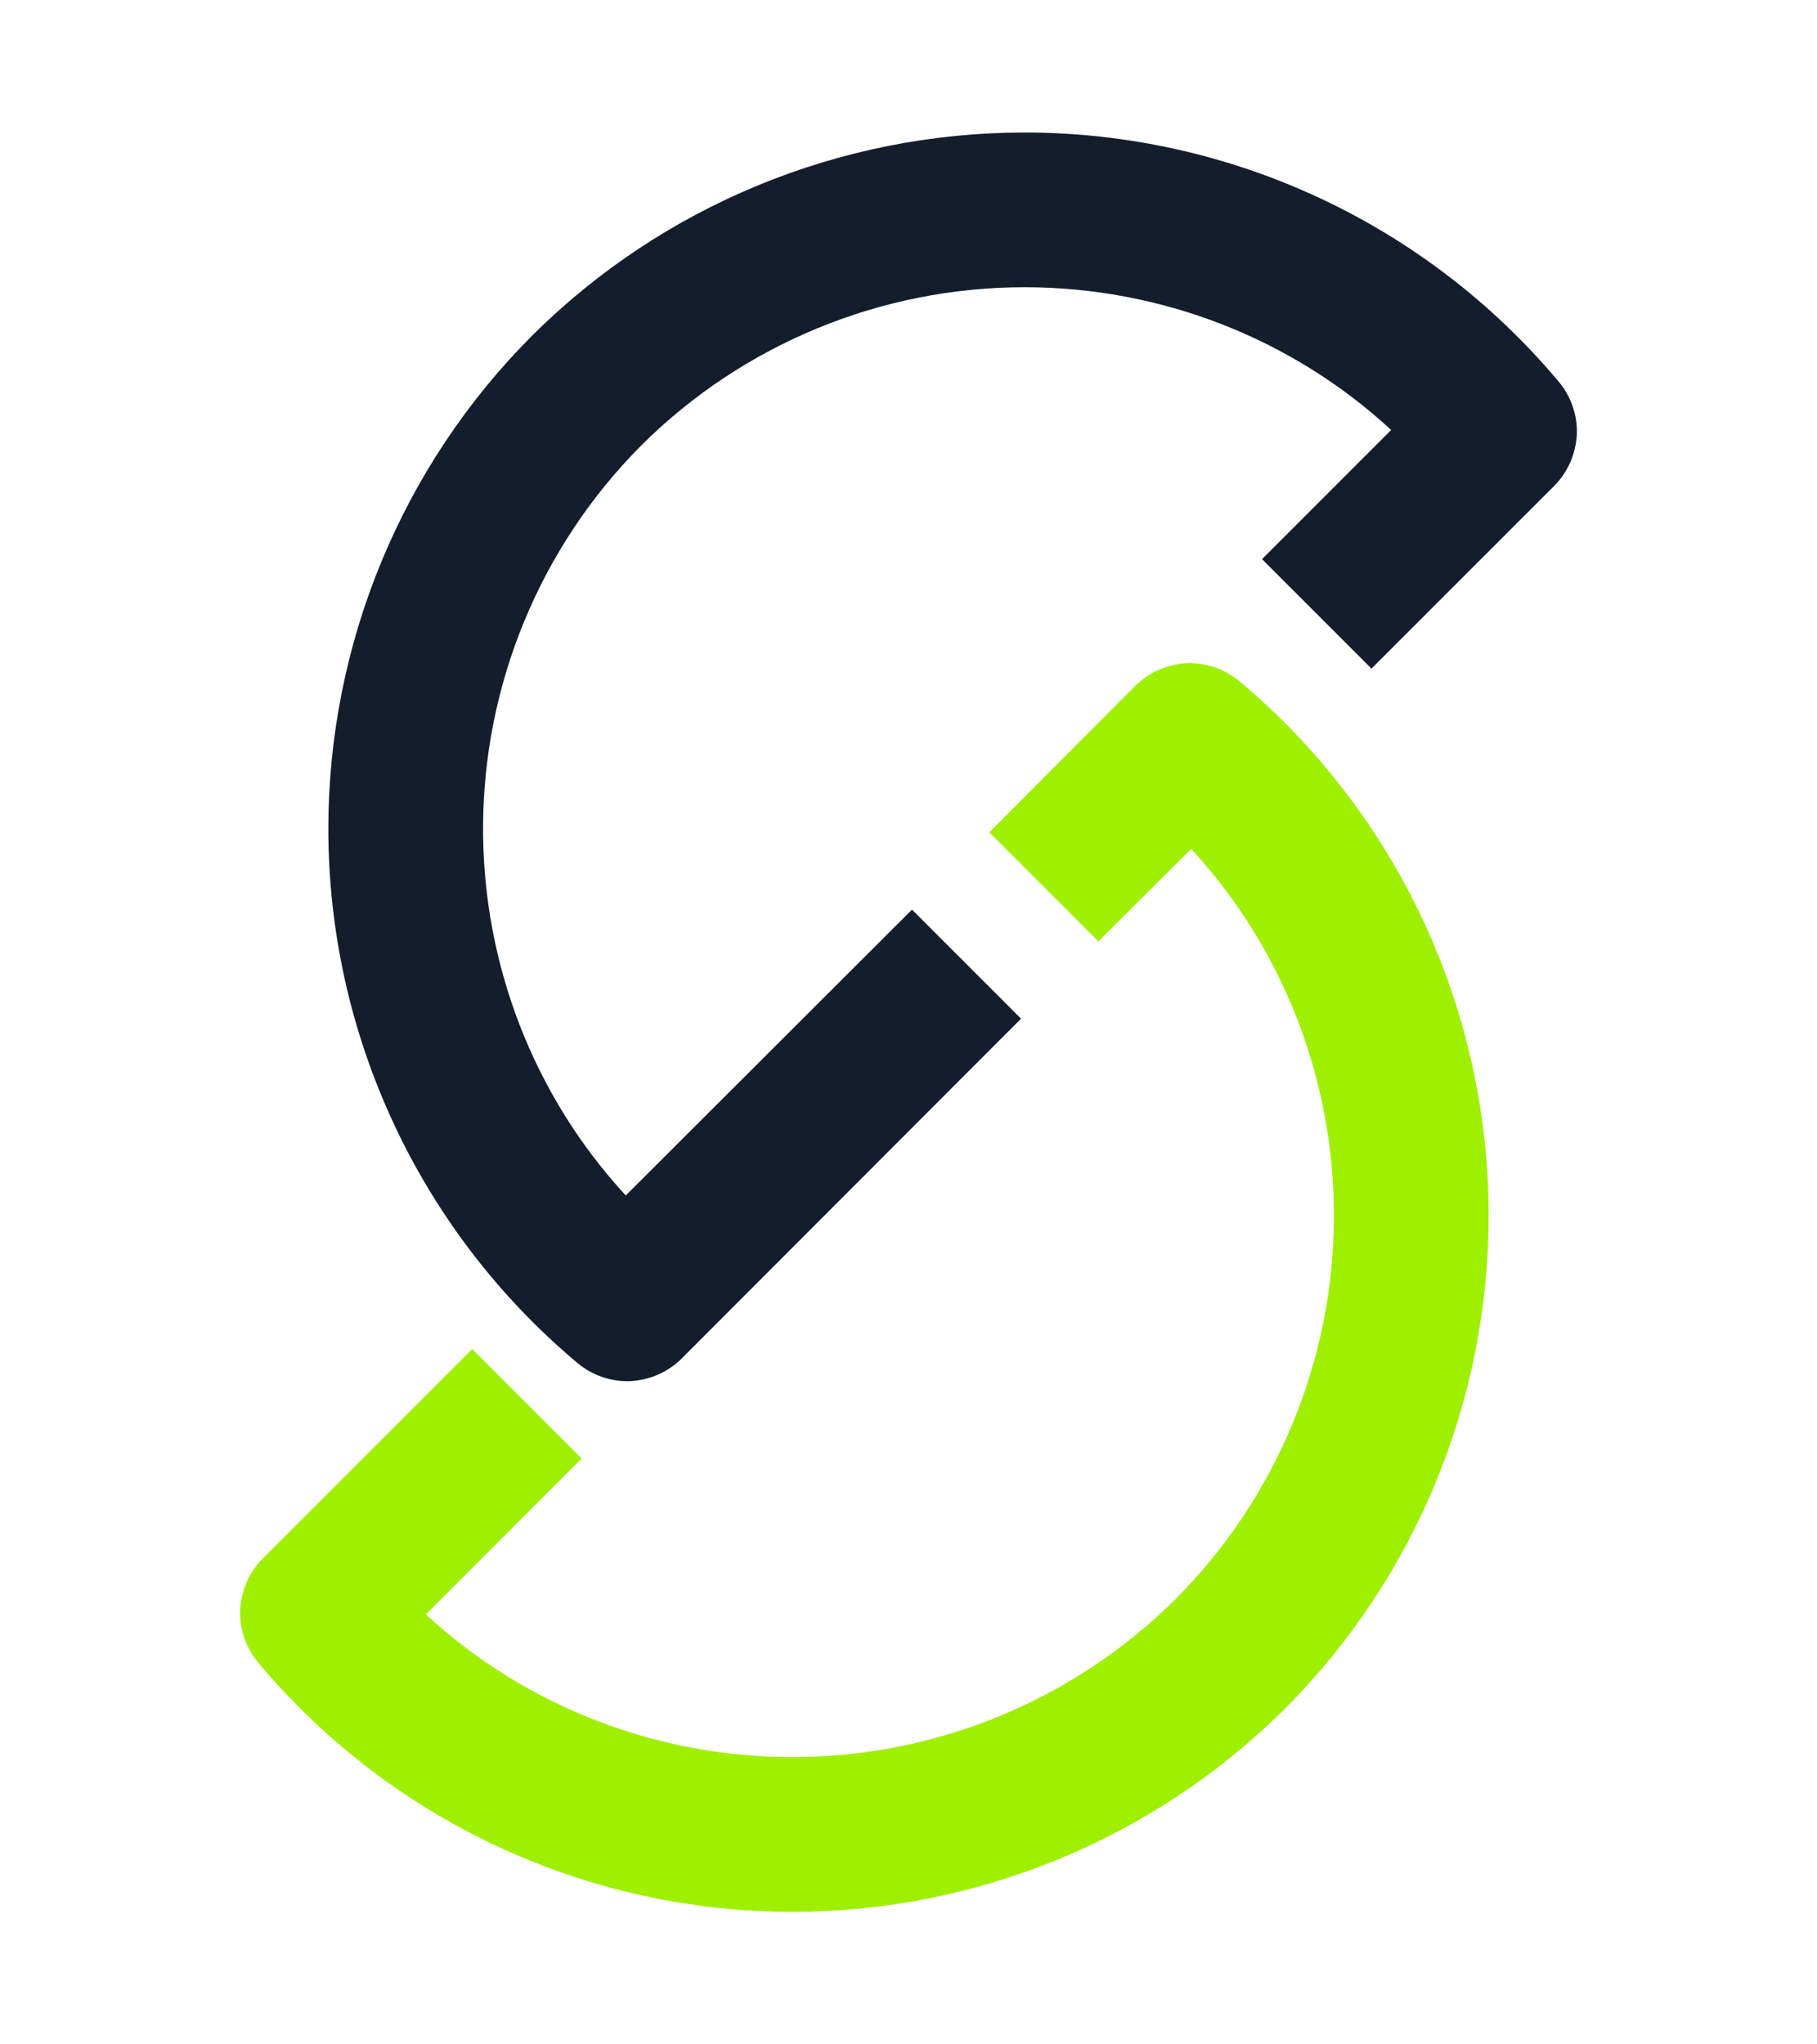 <svg width="64" height="72" viewBox="0 0 64 72" fill="none" xmlns="http://www.w3.org/2000/svg">
<g filter="url(#filter0_d_62_4952)">
<path d="M32.123 28.036L35.964 31.877L24.017 43.839C23.527 44.329 22.887 44.601 22.205 44.643C21.524 44.669 20.856 44.437 20.339 44.003C14.78 39.343 11.565 32.449 11.565 25.188C11.565 18.691 14.14 12.437 18.731 7.832C23.336 3.241 29.589 0.667 36.087 0.667C43.348 0.667 50.241 3.881 54.9 9.44C55.336 9.957 55.568 10.625 55.541 11.307C55.5 11.988 55.228 12.628 54.737 13.119L48.307 19.548L44.452 15.693L49.001 11.143C45.487 7.9 40.869 6.116 36.087 6.116C31.033 6.116 26.169 8.119 22.587 11.688C19.017 15.271 17.015 20.135 17.015 25.188C17.015 29.971 18.799 34.588 22.041 38.103L32.123 28.036Z" fill="#141D2B"/>
<path d="M38.689 29.153L34.847 25.311L39.983 20.161C40.473 19.671 41.113 19.399 41.795 19.357C42.476 19.331 43.144 19.563 43.661 19.997C49.22 24.657 52.435 31.551 52.435 38.812C52.435 45.309 49.86 51.563 45.269 56.168C40.664 60.759 34.411 63.333 27.913 63.333C20.652 63.333 13.759 60.119 9.1 54.56C8.664 54.043 8.432 53.375 8.459 52.693C8.5 52.012 8.772 51.372 9.263 50.881L16.633 43.512L20.488 47.367L14.999 52.857C18.513 56.1 23.131 57.884 27.913 57.884C32.967 57.884 37.831 55.881 41.413 52.312C44.983 48.729 46.985 43.865 46.985 38.812C46.985 34.029 45.201 29.412 41.959 25.897L38.689 29.153Z" fill="#9FEF00"/>
</g>
<defs>
<filter id="filter0_d_62_4952" x="-4" y="0" width="72" height="72" filterUnits="userSpaceOnUse" color-interpolation-filters="sRGB">
<feFlood flood-opacity="0" result="BackgroundImageFix"/>
<feColorMatrix in="SourceAlpha" type="matrix" values="0 0 0 0 0 0 0 0 0 0 0 0 0 0 0 0 0 0 127 0" result="hardAlpha"/>
<feOffset dy="4"/>
<feGaussianBlur stdDeviation="2"/>
<feComposite in2="hardAlpha" operator="out"/>
<feColorMatrix type="matrix" values="0 0 0 0 0 0 0 0 0 0 0 0 0 0 0 0 0 0 0.25 0"/>
<feBlend mode="normal" in2="BackgroundImageFix" result="effect1_dropShadow_62_4952"/>
<feBlend mode="normal" in="SourceGraphic" in2="effect1_dropShadow_62_4952" result="shape"/>
</filter>
</defs>
</svg>
